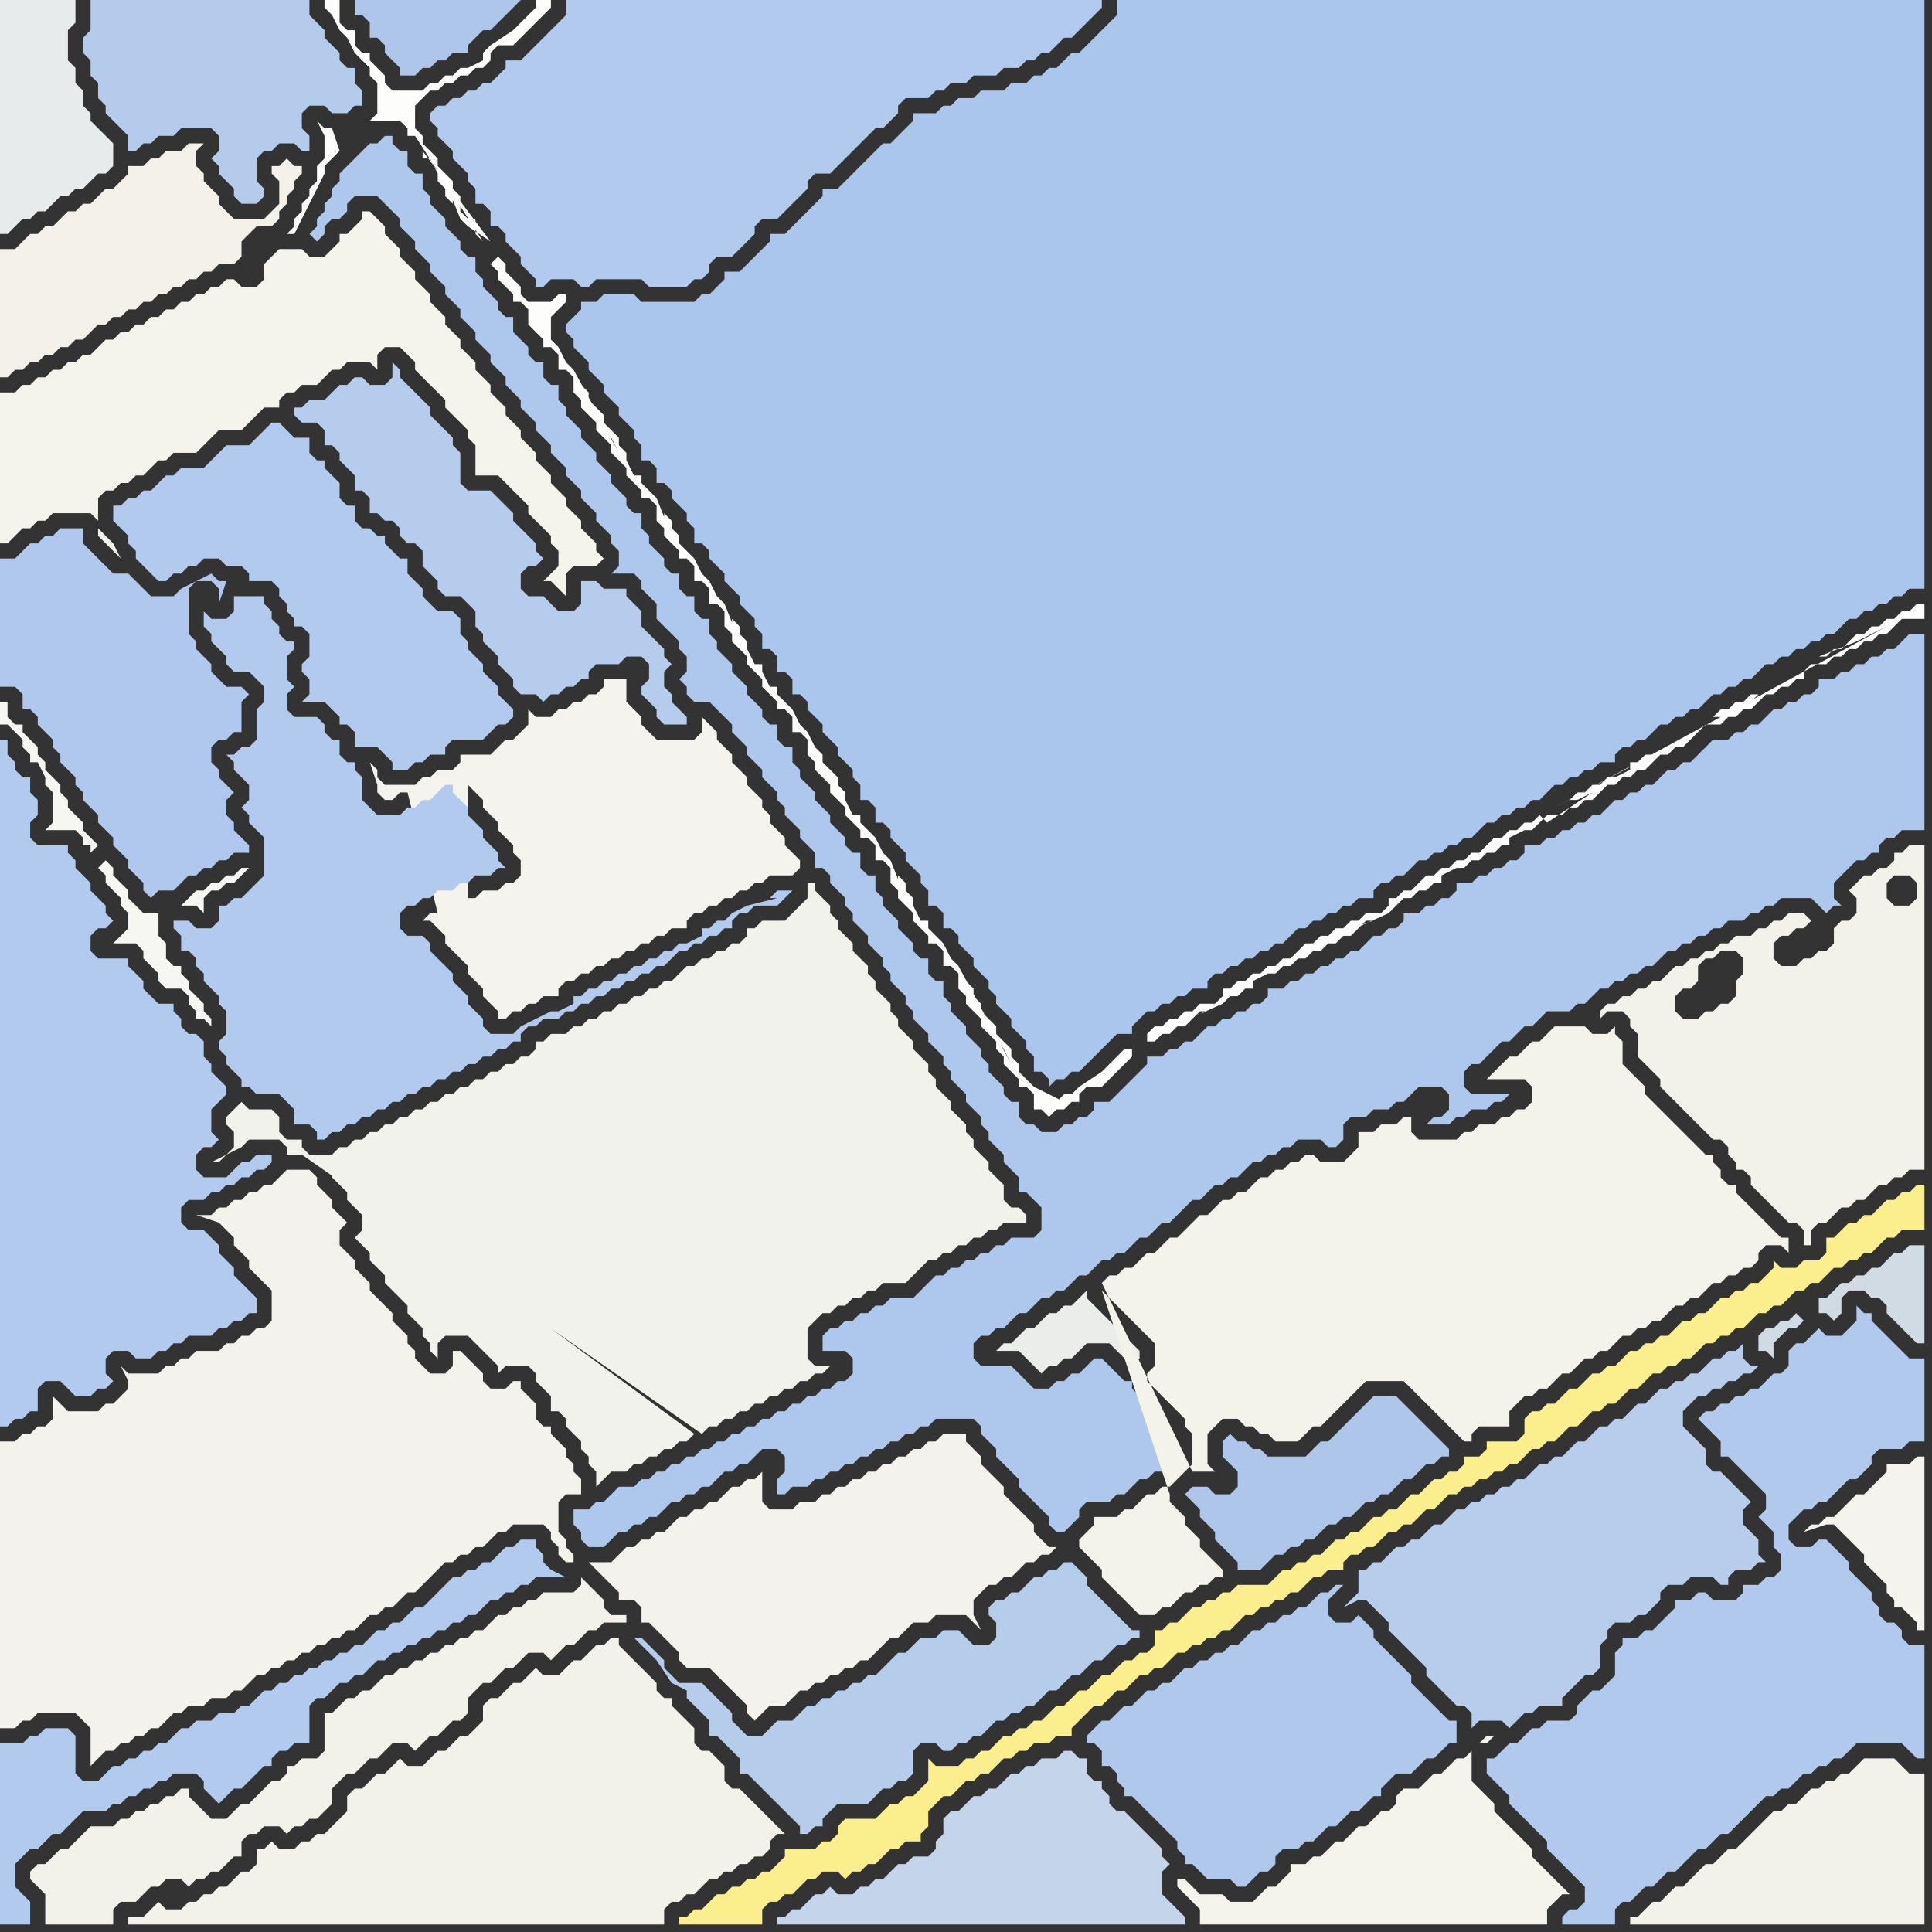 <svg width="256" height="256" xmlns="http://www.w3.org/2000/svg"><rect width="100%" height="100%" fill="#333333" stroke="none"/><script> 
var tempColor;
function hoverPath(evt){
obj = evt.target;
tempColor = obj.getAttribute("fill");
obj.setAttribute("fill","red");
//alert(tempColor);
//obj.setAttribute("stroke","red");}
function recoverPath(evt){
obj = evt.target;
obj.setAttribute("fill", tempColor);
//obj.setAttribute("stroke", tempColor);
}</script><path onmouseover="hoverPath(evt)" onmouseout="recoverPath(evt)" fill="rgb(244,243,236)" d="M  0,56l 0,16 1,0 1,-1 0,0 1,-1 1,0 1,-1 1,0 1,-1 5,0 1,1 0,-3 1,-1 1,0 1,-1 1,0 1,-1 1,0 1,-1 1,-1 1,0 1,-1 3,0 1,-1 1,-1 1,-1 3,0 1,-1 1,-1 1,-1 2,0 0,-1 1,-1 1,0 1,-1 2,0 1,-1 1,-1 1,0 1,-1 3,0 1,1 0,-2 1,-1 2,0 1,1 1,1 0,1 1,1 1,1 1,1 1,1 0,1 1,1 1,1 1,1 0,1 1,1 0,4 3,0 1,1 1,1 1,1 1,1 0,1 1,1 1,1 1,1 0,1 1,1 0,2 -1,1 -1,1 1,0 1,1 0,0 1,1 0,-3 1,-1 3,0 1,-1 -1,-1 0,-1 -1,-1 -1,-1 0,-1 -1,-1 -1,-1 0,-1 -1,-1 -1,-1 0,-1 -1,-1 -1,-1 0,-1 -1,-1 -1,-1 0,-1 -1,-1 -1,-1 0,-1 -1,-1 -1,-1 0,-1 -1,-1 -1,-1 0,-1 -1,-1 -1,-1 0,-1 -1,-1 -1,-1 0,-1 -1,-1 -1,-1 0,-1 -1,-1 -1,-1 0,-1 -1,-1 -1,-1 0,-1 -1,-1 -1,-1 0,-1 -1,-1 -1,-1 -1,0 0,1 -1,1 -1,1 -1,0 0,1 -1,1 -1,1 -2,0 -1,-1 -3,0 -1,1 0,0 -1,1 0,2 -1,1 -2,0 -1,-1 -1,0 -1,1 -1,0 -1,1 -1,0 -1,1 -1,0 -1,1 -1,0 -1,1 -1,0 -1,1 -1,0 -1,1 -1,0 -1,1 -1,0 -1,1 -1,1 -1,0 -1,1 -1,0 -1,1 -1,0 -1,1 -1,0 -1,1 -1,0 -1,1 -2,0 0,4 13,14 0,1 1,1 1,1 1,1 -1,-2 -1,-1 -1,-1 -13,-14Z"/>
<path onmouseover="hoverPath(evt)" onmouseout="recoverPath(evt)" fill="rgb(243,242,234)" d="M  4,248l 0,1 1,1 1,1 0,4 9,0 0,-2 1,-1 2,0 1,-1 1,-1 1,0 1,-1 2,0 1,1 1,-1 1,0 1,-1 1,0 1,-1 1,-1 1,0 0,-2 1,-1 1,0 1,-1 2,0 1,1 1,-1 1,0 1,-1 1,0 1,-1 1,-1 0,-2 2,-2 1,0 1,-1 1,-1 1,0 1,-1 1,-1 2,0 1,1 1,-1 0,0 1,-1 1,0 1,-1 1,-1 1,0 1,-1 0,-2 1,-1 1,-1 1,0 1,-1 1,-1 1,0 1,-1 1,-1 2,0 1,1 1,-1 0,0 1,-1 1,0 2,-2 1,0 1,-1 3,0 0,-1 -2,0 -1,-1 0,-1 -1,-1 -1,-1 -1,-1 0,1 -1,1 -4,0 -1,1 -1,0 -1,1 -1,0 -1,1 -1,0 -1,1 -1,1 -1,0 -1,1 -1,0 -1,1 -1,0 -1,1 -1,0 -1,1 -1,0 -1,1 -1,0 -1,1 -1,0 -1,1 -1,1 -1,0 -1,1 -1,0 -1,1 -1,1 -1,0 0,5 -1,1 -2,0 -1,1 -1,0 0,1 -1,1 -1,0 -1,1 -1,1 -1,1 -1,0 -1,1 -1,1 -2,0 -1,-1 -1,-1 -1,-1 0,-1 -1,0 -1,1 -1,0 -1,1 -1,0 -1,1 -1,0 -1,1 -1,0 -1,1 -3,0 -1,1 -1,1 -1,1 -1,0 -1,1 -1,1 -1,0 -1,1Z"/>
<path onmouseover="hoverPath(evt)" onmouseout="recoverPath(evt)" fill="rgb(173,199,237)" d="M  78,200l -2,0 0,2 1,1 0,1 1,1 2,0 1,-1 0,0 1,-1 1,0 1,-1 1,0 1,-1 1,0 1,-1 1,-1 1,0 1,-1 1,0 1,-1 1,0 1,-1 1,-1 1,0 1,-1 1,0 1,-1 1,-1 2,0 1,1 0,2 -1,1 0,2 1,0 1,-1 2,0 1,-1 1,0 1,-1 1,0 1,-1 1,0 1,-1 1,0 1,-1 1,0 1,-1 1,0 1,-1 1,0 1,-1 1,0 1,-1 5,0 1,1 0,1 1,1 1,1 0,1 1,1 1,1 1,1 0,1 1,1 1,1 1,1 1,1 0,1 1,1 1,0 1,-1 1,-1 0,-1 1,-1 3,0 1,-1 1,0 1,-1 1,-1 1,0 1,-1 1,0 1,-1 1,-1 0,-2 -1,-1 0,-1 -1,-1 -1,-1 -1,-1 -1,-1 -1,-1 0,-1 -1,0 -1,-1 -1,-1 -1,-1 -1,0 -1,1 0,0 -1,1 -1,0 -1,1 -1,0 -1,1 -2,0 -1,-1 -1,-1 -1,-1 -4,0 -1,-1 0,-2 1,-1 1,0 1,-1 1,0 1,-1 1,-1 1,0 1,-1 1,-1 1,0 1,-1 1,0 1,-1 1,-1 1,0 1,-1 1,-1 1,0 1,-1 1,0 1,-1 1,-1 1,0 1,-1 1,-1 1,0 1,-1 1,-1 1,-1 1,0 1,-1 1,-1 1,0 1,-1 1,0 1,-1 1,-1 1,0 1,-1 1,0 1,-1 1,0 1,-1 3,0 1,1 1,0 1,-1 0,-2 1,-1 2,0 1,-1 2,0 1,-1 1,0 1,-1 1,-1 3,0 1,1 0,2 -1,1 -1,0 -1,1 3,0 1,-1 1,0 1,-1 2,0 1,-1 1,0 1,-1 -5,0 -1,-1 0,-2 1,-1 1,0 1,-1 1,-1 1,-1 1,0 1,-1 1,-1 1,0 1,-1 1,-1 3,0 1,-1 1,0 1,-1 1,-1 1,0 1,-1 1,0 1,-1 1,0 1,-1 1,0 1,-1 1,-1 1,0 1,-1 1,0 1,-1 1,0 1,-1 1,0 1,-1 2,0 1,-1 1,0 1,-1 1,0 1,-1 4,0 1,1 1,1 1,-1 1,0 -1,-1 0,-2 1,-1 1,-1 1,-1 1,0 1,-1 1,0 0,-1 1,-1 1,0 1,-1 3,0 0,-26 -2,0 -1,1 -1,1 -1,0 -1,1 -1,0 -1,1 -1,0 -1,1 -1,0 -1,1 -2,0 0,1 -1,1 -1,0 -1,1 -1,0 -1,1 -1,0 -1,1 -1,1 -1,0 -1,1 -1,0 -1,1 -2,0 -1,1 -2,2 -1,0 -1,1 -1,0 -1,1 -1,1 -1,0 -1,1 -1,0 -1,1 -1,0 -1,1 -1,1 -1,0 -1,1 -1,0 -1,1 -1,0 -1,1 -1,0 -1,1 -2,0 0,1 -1,1 -1,0 -1,1 -1,0 -1,1 -1,0 -1,1 -2,0 0,1 -1,1 -1,0 -1,1 -1,0 -1,1 -2,0 0,1 -1,1 -1,0 -1,1 -1,0 -1,1 -1,1 -1,0 -1,1 -1,0 -1,1 -1,0 -1,1 -1,0 -1,1 -1,0 -1,1 -2,0 0,1 -1,1 -1,0 -1,1 -1,0 -1,1 -1,0 -1,1 -1,0 -1,1 -1,1 -1,0 -1,1 -1,0 -1,1 -2,0 0,1 -1,1 -1,1 -1,1 -1,1 -1,1 -2,0 0,1 -1,1 -1,0 -1,1 -1,0 -1,1 -2,0 -1,-1 -1,0 -1,-1 0,-2 -1,0 -1,-1 0,-1 -1,-1 -1,-1 0,-1 -1,-1 0,-1 -1,-1 -1,-1 0,-1 -1,-1 -1,-1 0,-1 -1,-1 0,-2 -1,0 -1,-1 0,-2 -1,0 -1,-1 0,-1 -1,-1 -1,-1 0,-1 -1,-1 -1,-1 0,-1 -1,-1 0,-2 -1,0 -1,-1 0,-2 -1,0 -1,-1 0,-1 -1,-1 -1,-1 0,-1 -1,-1 -1,-1 0,-1 -1,-1 -1,-1 0,-1 -1,-1 0,-2 -1,0 -1,-1 0,-2 -1,0 -1,-1 0,-1 -1,-1 -1,-1 0,-1 -1,-1 -1,-1 0,-1 -1,-1 -1,-1 0,-1 -1,-1 0,-2 -1,0 -1,-1 0,-2 -1,0 -1,-1 0,-2 -1,0 -1,-1 0,-1 -1,-1 -1,-1 0,-1 -1,-1 0,-2 -1,0 -1,-1 0,-1 -1,-1 -1,-1 0,-1 -1,-1 -1,-1 0,-1 -1,-1 -1,-1 0,-1 -1,-1 -1,-1 0,-1 -1,-1 0,-2 -1,0 -1,-1 0,-2 -1,0 -1,-1 0,-1 -1,-1 -1,-1 0,-2 -1,0 -1,-1 0,-1 -1,-1 -1,-1 0,-1 -1,-1 0,-2 -1,0 -1,-1 0,-1 -1,-1 -1,-1 0,-1 -1,-1 -1,-1 0,-1 -1,-1 0,-2 -1,0 -1,-1 0,-2 -1,0 -1,-1 0,-1 -1,0 -1,1 -1,0 -1,1 -2,2 -1,1 0,1 -1,1 0,1 -1,1 0,1 -1,1 0,1 -1,1 1,1 0,0 1,-1 0,-1 1,-1 1,0 1,-1 0,-1 1,-1 3,0 1,1 1,1 1,1 0,1 1,1 1,1 0,1 1,1 1,1 0,1 2,2 0,1 1,1 1,1 0,1 1,1 1,1 0,1 1,1 1,1 0,1 1,1 1,1 0,1 1,1 1,1 0,1 1,1 1,1 0,1 1,1 1,1 0,1 1,1 1,1 0,1 1,1 1,1 0,1 1,1 1,1 0,1 1,1 1,1 0,1 1,1 0,2 -1,1 3,0 1,1 0,1 1,1 1,1 0,2 1,1 1,1 1,1 0,1 1,1 0,2 -1,1 1,1 0,1 1,1 2,0 1,1 1,1 1,1 0,1 1,1 1,1 0,1 1,1 1,1 0,1 1,1 1,1 0,1 1,1 0,1 1,1 1,1 0,1 1,1 1,1 0,2 1,0 1,1 0,1 1,1 1,1 0,1 1,1 0,1 1,1 1,1 0,1 1,1 1,1 0,1 1,1 0,1 1,1 1,1 0,1 1,1 0,1 1,1 1,1 0,1 1,1 1,1 0,1 1,1 0,1 1,1 1,1 0,1 1,1 1,1 0,1 1,1 0,1 1,1 1,1 0,1 1,1 1,1 0,2 1,0 1,1 1,1 0,3 -1,1 -3,0 -1,1 -1,0 -1,1 -1,0 -1,1 -1,0 -1,1 -1,0 -1,1 -1,0 -1,1 -1,1 -1,1 -3,0 -1,1 -1,0 -1,1 -1,0 -1,1 -1,0 -1,1 -1,0 -1,1 0,2 3,0 1,1 0,2 -1,1 -1,0 -1,1 -1,0 -1,1 -1,0 -1,1 -1,0 -1,1 -1,0 -1,1 -1,0 -1,1 -1,0 -1,1 -1,0 -1,1 -1,0 -1,1 -1,0 -1,1 -1,0 -1,1 -1,0 -1,1 -1,0 -1,1 -1,0 -1,1 -2,0 -1,1 -1,1 -1,0 -1,1Z"/>
<path onmouseover="hoverPath(evt)" onmouseout="recoverPath(evt)" fill="rgb(182,204,235)" d="M  133,212l -1,0 -1,1 0,1 1,1 0,2 -1,1 -2,0 -1,-1 -1,-1 -2,0 -1,1 -2,0 -1,1 -1,1 -1,0 -1,1 -1,1 -1,1 -1,0 -1,1 -1,0 -1,1 -1,0 -1,1 -1,0 -1,1 -1,0 -1,1 -1,1 -2,0 -1,1 -1,1 -2,0 -1,-1 -1,-1 0,-1 -1,-1 -1,-1 -1,-1 -1,-1 -3,0 -1,-1 -1,-1 0,-1 -1,-1 -1,-1 -1,-1 -1,0 1,1 1,1 1,1 2,3 2,1 0,1 1,1 1,1 1,1 0,2 1,0 1,1 1,1 1,1 0,2 1,0 1,1 2,2 1,1 1,1 1,1 1,1 0,1 1,0 1,-1 1,0 0,-1 1,-1 1,-1 4,0 1,-1 1,-1 1,0 1,-1 1,0 1,-1 0,-3 1,-1 2,0 1,1 1,0 1,-1 1,0 1,-1 1,0 1,-1 1,-1 1,0 1,-1 1,0 1,-1 1,0 1,-1 1,-1 1,0 1,-1 1,-1 1,0 1,-1 1,-1 1,0 1,-1 1,-1 1,0 1,-1 1,0 0,-1 -1,0 -1,-1 -1,-1 -1,-1 -1,-1 -1,-1 -1,-1 0,-1 -1,-1 -1,-1 -1,0 -1,1 -1,0 -1,1 -1,0 -1,1 -1,1 -1,0 -1,1Z"/>
<path onmouseover="hoverPath(evt)" onmouseout="recoverPath(evt)" fill="rgb(243,242,234)" d="M  218,141l 0,0 1,1 1,1 0,1 1,1 1,1 1,1 1,1 1,1 1,1 1,1 1,0 1,1 0,1 1,1 0,1 1,0 1,1 0,1 1,1 1,1 1,1 1,1 1,1 1,0 1,1 0,2 1,0 0,-2 1,-1 1,0 1,-1 1,-1 1,0 1,-1 1,0 1,-1 1,-1 1,0 1,-1 1,0 1,-1 2,0 0,-43 -2,0 -1,1 -1,0 0,1 -1,1 -1,0 -1,1 -1,0 -1,1 -1,1 1,1 0,2 -1,1 -1,0 -1,1 0,2 -1,1 -1,0 -1,1 -1,0 -1,1 -2,0 -1,-1 0,-2 1,-1 1,0 1,-1 1,0 1,-1 -1,-1 -2,0 -1,1 -1,0 -1,1 -1,0 -1,1 -2,0 -1,1 -1,0 -1,1 -1,0 -1,1 -1,0 -1,1 -1,0 -1,1 -1,1 -1,0 -1,1 -1,0 -1,1 -1,0 -1,1 -1,0 -1,1 0,1 1,-1 2,0 1,1 0,1 1,1 0,3 1,1 7,-13 1,-1 1,0 1,-1 2,0 1,1 0,2 -1,1 0,2 -1,1 -1,0 -1,1 -1,0 -1,1 -2,0 -1,-1 0,-2 1,-1 1,0 1,-1 0,-2 -7,13 33,-25 2,0 1,1 0,2 -1,1 -2,0 -1,-1 0,-2 1,-1 -33,25Z"/>
<path onmouseover="hoverPath(evt)" onmouseout="recoverPath(evt)" fill="rgb(244,243,237)" d="M  244,200l 0,0 -1,1 -1,0 -1,1 -1,0 -1,1 3,-1 1,0 1,1 1,1 1,1 1,1 0,1 1,1 1,1 1,1 0,1 1,1 0,1 1,0 1,1 1,1 0,1 1,0 0,-23 -1,0 -1,1 -3,0 0,1 -1,1 -1,1 -1,1 -1,0 -1,1 -1,1Z"/>
<path onmouseover="hoverPath(evt)" onmouseout="recoverPath(evt)" fill="rgb(243,242,236)" d="M  0,193l 0,36 2,0 1,-1 1,0 1,-1 5,0 1,1 1,1 0,5 1,-1 0,0 1,-1 1,0 1,-1 1,0 1,-1 1,0 1,-1 1,0 1,-1 1,-1 1,0 1,-1 2,0 1,-1 2,0 1,-1 1,0 1,-1 1,-1 1,0 1,-1 1,0 1,-1 1,0 1,-1 1,0 1,-1 1,0 1,-1 1,0 1,-1 1,0 1,-1 1,-1 1,0 1,-1 1,0 1,-1 1,-1 1,0 1,-1 2,-2 1,-1 1,0 1,-1 1,0 1,-1 1,0 1,-1 1,-1 1,0 1,-1 4,0 1,1 0,1 1,1 0,1 1,1 1,0 0,-1 -1,-1 0,-1 -1,-1 0,-4 1,-1 2,0 0,-2 -1,-1 0,-1 -1,-1 0,-1 -1,-1 -1,-1 0,-1 -1,0 -1,-1 0,-2 -1,-1 -1,-1 0,-1 -1,0 -1,1 -2,0 -1,-1 0,-1 -1,-1 -1,-1 -1,-1 -1,0 0,2 -1,1 -2,0 -1,-1 -1,-1 0,-1 -1,-1 0,-1 -1,-1 -1,-1 0,-1 -1,-1 -1,-1 -1,-1 0,-1 -1,-1 -1,-1 0,-1 -1,-1 -1,-1 0,-2 1,-1 -1,-1 0,0 -1,-1 0,-1 -1,-1 -1,-1 0,-1 -1,-1 -3,0 -1,1 -1,1 -1,0 -1,1 -1,0 -1,1 -1,0 -1,1 -1,0 -1,1 -2,0 3,1 0,0 2,2 0,1 2,2 0,1 1,1 1,1 1,1 0,4 -1,1 -1,0 -1,1 -1,0 -1,1 -1,0 -1,1 -3,0 -1,1 -1,0 -1,1 -1,0 -1,1 -4,0 -1,-1 1,2 0,1 -1,1 -1,1 -1,0 -1,1 -4,0 -1,-1 -1,-1 0,3 -1,1 -1,0 -1,1 -1,0 -1,1 -2,0Z"/>
<path onmouseover="hoverPath(evt)" onmouseout="recoverPath(evt)" fill="rgb(232,235,235)" d="M  10,11l 0,-2 -1,-1 0,-4 1,-1 0,-3 -10,0 0,31 1,0 2,-2 1,0 1,-1 1,0 1,-1 1,-1 1,0 1,-1 1,0 1,-1 1,-1 1,0 1,-1 0,-3 -1,-1 0,0 -1,-1 -1,-1 0,-1 -1,-1 0,-2 -1,-1Z"/>
<path onmouseover="hoverPath(evt)" onmouseout="recoverPath(evt)" fill="rgb(173,198,234)" d="M  48,0l -1,0 0,2 1,0 1,1 0,2 1,0 1,1 0,1 1,1 1,1 0,1 2,0 1,-1 1,0 1,-1 1,0 1,-1 2,0 0,-1 1,-1 1,-1 1,0 1,-1 3,-3Z"/>
<path onmouseover="hoverPath(evt)" onmouseout="recoverPath(evt)" fill="rgb(244,243,237)" d="M  58,121l -1,0 -1,1 1,0 1,1 0,0 1,1 0,1 1,1 1,1 1,1 0,1 1,1 1,1 0,1 1,1 1,1 0,1 1,0 1,-1 1,0 1,-1 1,0 1,-1 2,0 0,-1 1,-1 1,0 1,-1 1,0 1,-1 1,0 1,-1 1,0 1,-1 1,0 1,-1 1,0 1,-1 1,0 1,-1 2,0 0,-1 1,-1 1,0 1,-1 1,0 1,-1 1,0 1,-1 1,0 1,-1 1,0 1,-1 3,0 1,-1 0,-1 -1,-1 0,0 -1,-1 0,-1 -1,-1 -1,-1 0,-1 -1,-1 0,-1 -1,-1 -1,-1 0,-1 -1,-1 -1,-1 0,-1 -1,-1 -1,-1 0,-1 -1,-1 -1,-1 0,2 -1,1 -5,0 -1,-1 -1,-1 0,-1 -1,-1 -1,-1 0,-3 -3,0 0,1 -1,1 -1,0 -1,1 -1,0 -1,1 -1,0 -1,1 -2,0 -1,-1 0,2 -1,1 -1,1 -1,0 -1,1 -1,1 -4,0 0,1 -1,1 -2,0 -1,1 -1,0 -1,1 -4,0 -1,-1 0,-1 -1,-1 1,3 0,1 1,1 1,0 1,-1 1,0 4,16 1,-1 0,0 -1,1 4,-18 0,1 1,1 1,1 0,1 1,1 1,1 0,1 1,1 1,1 0,1 1,1 0,2 -1,1 -1,0 -1,1 -2,0 -1,1 -1,0 0,-16 -4,18Z"/>
<path onmouseover="hoverPath(evt)" onmouseout="recoverPath(evt)" fill="rgb(171,198,237)" d="M  78,40l -1,0 0,1 -1,1 -1,1 0,1 1,1 0,1 1,1 1,1 0,1 1,1 1,1 0,1 1,1 1,1 0,1 1,1 1,1 0,1 1,1 0,2 1,0 1,1 0,2 1,0 1,1 0,1 1,1 1,1 0,1 1,1 0,2 1,0 1,1 0,1 1,1 1,1 0,1 1,1 1,1 0,1 1,1 1,1 0,1 1,1 0,2 1,0 1,1 0,2 1,0 1,1 0,2 1,0 1,1 0,1 1,1 1,1 0,1 1,1 1,1 0,1 1,1 1,1 0,1 1,1 0,2 1,0 1,1 0,2 1,0 1,1 0,1 1,1 1,1 0,1 1,1 1,1 0,1 1,1 0,2 1,0 1,1 0,2 1,0 1,1 0,1 1,1 1,1 0,1 1,1 1,1 0,1 1,1 0,1 1,1 1,1 0,1 1,1 1,1 0,1 1,1 0,2 1,0 1,1 0,1 1,-1 1,0 1,-1 1,0 1,-1 1,-1 1,-1 1,-1 1,-1 2,0 0,-1 1,-1 1,-1 1,0 1,-1 1,0 1,-1 1,0 1,-1 2,0 0,-1 1,-1 1,0 1,-1 1,0 1,-1 1,0 1,-1 1,0 1,-1 1,0 2,-2 1,0 1,-1 1,0 1,-1 1,0 1,-1 1,0 1,-1 2,0 0,-1 1,-1 1,0 1,-1 1,0 1,-1 1,-1 1,0 1,-1 1,0 1,-1 1,0 1,-1 1,0 1,-1 1,-1 1,0 1,-1 1,0 1,-1 1,0 1,-1 1,0 1,-1 1,-1 1,0 1,-1 1,0 1,-1 1,0 1,-1 2,0 0,-1 1,-1 1,0 1,-1 1,0 1,-1 1,-1 1,0 1,-1 1,0 1,-1 1,0 1,-1 1,-1 1,0 1,-1 1,0 1,-1 1,0 1,-1 1,-1 1,0 1,-1 1,0 1,-1 1,0 1,-1 1,0 1,-1 1,0 1,-1 1,-1 1,0 1,-1 1,0 1,-1 1,0 1,-1 1,0 1,-1 2,0 0,-78 -107,0 0,2 -2,2 -1,1 -1,1 -1,1 -1,0 -1,1 -1,1 -1,0 -1,1 -1,0 -1,1 -2,0 -1,1 -3,0 -1,1 -2,0 -1,1 -1,0 -1,1 -3,0 0,1 -1,1 -1,1 -1,1 -1,0 -1,1 -1,1 -1,1 -3,3 -2,0 0,1 -1,1 -1,1 -1,1 -1,1 -1,1 -2,0 0,1 -1,1 -1,1 -1,1 -1,1 -2,0 0,1 -1,1 -1,1 -1,0 -1,1 -7,0 -1,-1 -4,0 -1,1Z"/>
<path onmouseover="hoverPath(evt)" onmouseout="recoverPath(evt)" fill="rgb(250,239,140)" d="M  94,252l 0,0 -1,1 -1,0 -1,1 -1,0 0,1 11,0 0,-2 1,-1 1,0 1,-1 1,0 1,-1 1,-1 1,0 1,-1 2,0 1,1 1,-1 1,0 1,-1 1,0 1,-1 1,-1 1,0 1,-1 2,0 0,-1 1,-1 0,-2 1,-1 1,-1 1,0 1,-1 1,-1 1,0 1,-1 1,0 1,-1 1,-1 1,0 1,-1 1,0 1,-1 2,0 1,-1 2,0 0,-1 1,-1 1,-1 1,-1 1,0 1,-1 1,-1 1,0 2,-2 1,0 1,-1 1,0 2,-2 1,0 1,-1 1,0 1,-1 1,0 1,-1 1,0 1,-1 1,-1 1,0 1,-1 1,0 1,-1 1,0 1,-1 1,0 1,-1 1,-1 1,0 1,-1 2,0 0,-1 1,-1 1,0 1,-1 1,0 1,-1 1,-1 1,0 1,-1 1,0 1,-1 1,-1 1,0 1,-1 1,-1 1,0 1,-1 1,0 1,-1 1,0 1,-1 1,0 1,-1 1,0 1,-1 1,-1 1,0 1,-1 1,0 1,-1 1,-1 1,0 1,-1 1,-1 1,0 1,-1 1,0 1,-1 1,-1 1,0 1,-1 1,-1 1,0 1,-1 1,0 1,-1 1,0 1,-1 1,-1 1,0 1,-1 1,0 1,-1 1,0 1,-1 1,-1 1,0 1,-1 1,0 1,-1 1,-1 1,0 1,-1 1,0 1,-1 1,-1 1,0 1,-1 1,0 1,-1 1,0 2,-2 1,0 1,-1 3,0 0,-6 -1,0 -1,1 -1,0 -1,1 -1,0 -1,1 -1,1 -1,0 -1,1 -1,0 -1,1 -1,1 -1,0 0,2 -1,1 -2,0 -1,1 -2,0 -1,-1 0,1 -1,1 0,0 -1,1 -1,0 -1,1 -1,0 -1,1 -1,0 -1,1 -1,1 -1,0 -1,1 -1,0 -2,2 -1,0 -1,1 -1,0 -1,1 -1,0 -1,1 -1,1 -1,0 -1,1 -1,0 -1,1 -1,1 -1,0 -2,2 -1,0 -1,1 -1,0 -1,1 0,2 -1,1 -4,0 0,1 -1,1 -2,0 0,1 -1,1 -1,0 -1,1 -1,0 -1,1 -1,1 -1,0 -1,1 -1,1 -1,0 -1,1 -1,0 -2,2 -1,0 -1,1 -1,0 -1,1 -1,1 -1,0 -1,1 -1,0 -1,1 -1,0 -1,1 -1,1 -4,0 -1,1 -1,0 -1,1 -1,0 -1,1 -1,0 -1,1 -1,1 -1,0 -1,1 -1,0 0,2 -1,1 -1,0 -1,1 -1,0 -1,1 -1,1 -1,0 -1,1 -1,1 -1,0 -1,1 -1,1 -1,0 -1,1 -1,1 -1,0 -1,1 -1,0 -1,1 -1,0 -1,1 -1,1 -1,0 -1,1 -1,0 -1,1 -3,0 -1,-1 0,3 -1,1 -1,1 -1,0 -1,1 -1,0 -1,1 -1,1 -4,0 -1,1 0,1 -1,1 -1,0 -1,1 -4,0 0,1 -1,1 -1,1 -1,0 -1,1 -1,0 -1,1 -1,0 -1,1 -1,0 -1,1Z"/>
<path onmouseover="hoverPath(evt)" onmouseout="recoverPath(evt)" fill="rgb(195,212,235)" d="M  124,245l 0,0 -1,1 -2,0 -1,1 -1,0 -1,1 -1,1 -1,0 -1,1 -1,0 -1,1 -2,0 -1,-1 -1,1 -1,0 -1,1 -1,1 -1,0 -1,1 -1,0 0,1 54,0 0,-1 -1,-1 -2,-2 0,-3 1,-1 -1,-1 0,-1 -1,-1 -1,-1 -1,-1 -1,-1 -1,-1 -1,0 -1,-1 0,-1 -1,-1 0,-1 -1,0 -1,-1 0,-2 -1,0 -1,-1 -1,0 -1,1 -2,0 -1,1 -1,0 -1,1 -1,0 -1,1 -1,1 -1,0 -1,1 -1,0 -1,1 -1,1 -1,0 -1,1 0,2 -1,1Z"/>
<path onmouseover="hoverPath(evt)" onmouseout="recoverPath(evt)" fill="rgb(177,202,237)" d="M  0,242l 0,13 4,0 0,-3 -1,-1 0,0 -1,-1 0,-3 1,-1 1,-1 1,0 1,-1 1,-1 1,0 1,-1 1,-1 1,-1 3,0 1,-1 1,0 1,-1 1,0 1,-1 1,0 1,-1 1,0 1,-1 3,0 1,1 0,1 1,1 1,1 1,-1 0,0 1,-1 1,0 1,-1 1,-1 1,-1 1,0 0,-1 1,-1 1,0 1,-1 2,0 0,-5 1,-1 1,0 1,-1 1,-1 1,0 1,-1 1,0 1,-1 1,-1 1,0 1,-1 1,0 1,-1 1,0 1,-1 1,0 1,-1 1,0 1,-1 1,0 1,-1 1,0 1,-1 1,-1 1,0 1,-1 1,0 1,-1 1,0 1,-1 4,0 -2,-1 0,0 -1,-1 0,-1 -1,-1 0,-1 -2,0 -1,1 -1,0 -1,1 -1,1 -1,0 -1,1 -1,0 -1,1 -1,0 -1,1 -1,1 -1,1 -1,1 -1,0 -1,1 -1,1 -1,0 -1,1 -1,0 -2,2 -1,0 -1,1 -1,0 -1,1 -1,0 -1,1 -1,0 -1,1 -1,0 -1,1 -1,0 -1,1 -1,0 -1,1 -1,1 -1,0 -1,1 -2,0 -1,1 -2,0 -1,1 -1,0 -1,1 -1,1 -1,0 -1,1 -1,0 -1,1 -1,0 -1,1 -1,0 -1,1 -1,1 -2,0 -1,-1 0,-5 -1,-1 -3,0 -1,1 -1,0 -1,1 -3,0Z"/>
<path onmouseover="hoverPath(evt)" onmouseout="recoverPath(evt)" fill="rgb(176,200,237)" d="M  25,82l 0,-4 1,-1 2,0 1,1 0,2 1,-3 -1,0 -1,-1 0,0 -4,2 0,0 -1,1 -3,0 -1,-1 -1,-1 -1,-1 -2,0 -1,-1 -1,-1 -1,-1 -1,-1 0,-2 -3,0 -1,1 -1,0 -1,1 -1,0 -1,1 -1,1 -2,0 0,17 2,0 1,1 0,2 1,0 1,1 0,1 2,2 0,1 1,1 0,1 1,1 1,1 0,1 1,1 0,1 1,1 1,1 0,1 2,2 0,1 1,1 1,1 0,1 2,2 0,1 1,1 1,-1 2,0 1,-1 1,-1 1,0 1,-1 1,0 1,-1 1,0 1,-1 2,0 0,-1 -1,-1 0,0 -1,-1 0,-1 -1,-1 0,-2 1,-1 -1,-1 -1,-1 0,-1 -1,-1 0,-2 1,-1 1,0 1,-1 1,0 0,-4 1,-1 -1,-1 -2,0 -1,-1 -1,-1 0,-1 -1,-1 -1,-1 0,-1 -1,-1Z"/>
<path onmouseover="hoverPath(evt)" onmouseout="recoverPath(evt)" fill="rgb(180,203,236)" d="M  25,0l -13,0 0,4 -1,1 0,2 1,1 0,2 1,1 0,2 1,1 0,1 1,1 1,1 1,1 0,2 1,0 1,-1 1,0 1,-1 2,0 1,-1 4,0 1,1 0,2 -1,1 1,1 0,1 1,1 1,1 0,1 1,1 2,0 1,-1 0,-1 -1,-1 0,-3 1,-1 1,0 1,-1 2,0 1,1 1,0 0,-2 -1,-1 0,-2 1,-1 2,0 1,1 2,0 1,-1 1,0 0,-2 -1,-1 0,-2 -1,0 -1,-1 0,-1 -1,-1 -1,-1 0,-1 -1,-1 -1,-1 0,-2Z"/>
<path onmouseover="hoverPath(evt)" onmouseout="recoverPath(evt)" fill="rgb(178,202,237)" d="M  35,114l 0,2 -1,1 -1,1 -1,1 -1,0 -1,1 -1,0 0,2 -1,1 -2,0 -1,-1 -2,0 0,1 1,1 0,2 1,0 1,1 0,1 1,1 0,1 1,1 1,1 0,1 1,1 0,3 -1,1 0,1 1,1 0,1 1,1 1,1 0,1 1,0 1,1 3,0 1,1 1,1 0,2 2,0 1,1 0,1 1,0 1,-1 1,0 1,-1 1,0 1,-1 1,0 1,-1 1,0 1,-1 1,0 1,-1 1,0 1,-1 1,0 1,-1 1,0 1,-1 1,0 1,-1 1,0 1,-1 1,0 1,-1 1,0 1,-1 1,0 0,-1 1,-1 1,0 1,-1 2,0 1,-1 1,0 1,-1 1,0 1,-1 1,0 1,-1 1,0 1,-1 1,0 1,-1 1,0 1,-1 1,0 1,-1 1,-1 1,0 1,-1 1,0 1,-1 1,0 1,-1 1,0 0,-1 1,-1 1,0 1,-1 3,0 1,-1 1,-1 -2,0 -1,1 1,0 -4,1 -2,1 -1,1 -1,0 -1,1 -1,0 0,1 2,-1 -4,2 -1,0 -1,1 -1,0 -1,1 -1,0 -1,1 -1,0 -1,1 -1,0 -1,1 -1,0 -1,1 -1,0 -1,1 -1,0 0,1 2,-1 6,-3 2,-1 2,-1 -14,7 -1,0 -2,1 -2,1 -1,1 -3,0 -1,-1 0,-1 -1,-1 -1,-1 0,-1 -1,-1 -1,-1 0,-1 -1,-1 -1,-1 -1,-1 0,-1 -1,-1 -2,0 -1,-1 0,-2 1,-1 1,0 1,-1 1,0 1,-1 2,0 1,-1 1,0 1,-1 2,0 1,-1 1,0 -1,-1 0,-1 -1,-1 -1,-1 0,-1 -1,-1 -1,-1 0,-1 -1,-1 -1,-1 0,-1 -1,0 -1,1 0,0 -1,1 -1,0 -1,1 -1,0 -1,1 -3,0 -1,-1 -1,-1 0,-3 -1,-1 0,-1 -1,0 -1,-1 0,-2 -1,0 -1,-1 0,-1 -1,-1 -3,0 -1,-1 0,-2 1,-1 -1,-1 0,-3 1,-1 0,-1 -1,0 -1,-1 0,-1 -1,-1 0,-1 -1,-1 0,-1 -4,0 0,2 -1,1 -2,0 -1,-1 0,2 1,1 0,1 1,1 1,1 0,1 1,1 2,0 1,1 1,1 0,2 -1,1 0,4 -1,1 -1,0 -1,1 -1,0 1,1 0,1 1,1 1,1 0,2 -1,1 1,1 0,1 1,1 1,1Z"/>
<path onmouseover="hoverPath(evt)" onmouseout="recoverPath(evt)" fill="rgb(243,242,234)" d="M  64,255l 24,0 0,-2 1,-1 1,0 1,-1 1,0 1,-1 1,-1 1,0 1,-1 1,0 1,-1 1,0 1,-1 1,0 1,-1 0,-1 1,-1 1,0 -1,-1 0,0 -1,-1 -1,-1 -1,-1 -1,-1 -1,-1 -1,0 -1,-1 0,-2 -1,-1 -1,-1 -1,0 -1,-1 0,-2 -1,-1 -1,-1 -1,-1 0,-1 -1,0 -1,-1 0,-1 -1,-1 -1,-1 -1,-1 -1,-1 -1,-1 0,-1 -1,0 -1,1 -1,0 -1,1 -1,1 -1,0 -1,1 -1,1 -2,0 -1,-1 -1,1 -1,1 -1,0 -1,1 -1,1 -1,0 -1,1 0,2 -1,1 -1,1 -1,0 -1,1 -1,1 -1,0 -1,1 -1,1 -2,0 -1,-1 -1,1 0,0 -1,1 -1,0 -1,1 -1,1 -1,0 -1,1 0,2 -1,1 -2,2 -1,0 -1,1 -1,0 -1,1 -2,0 -1,-1 -1,1 -1,0 0,2 -1,1 -1,0 -1,1 -1,1 -1,0 -1,1 -1,0 -1,1 -1,0 -1,1 -2,0 -1,-1 -1,1 0,0 -1,1 -2,0 0,1Z"/>
<path onmouseover="hoverPath(evt)" onmouseout="recoverPath(evt)" fill="rgb(243,242,236)" d="M  82,206l 0,0 -1,1 -3,0 2,2 1,1 1,1 0,1 2,0 1,1 0,2 1,0 1,1 1,1 1,1 1,1 0,1 1,1 3,0 1,1 1,1 1,1 1,1 1,1 0,1 1,1 2,-2 2,0 1,-1 1,-1 1,0 1,-1 1,0 1,-1 1,0 1,-1 1,0 1,-1 1,0 1,-1 1,-1 1,-1 1,0 1,-1 1,-1 2,0 1,-1 4,0 1,1 1,1 -1,-2 0,-2 1,-1 1,-1 1,0 1,-1 1,0 1,-1 1,-1 1,0 1,-1 1,0 1,-1 -1,0 -1,-1 0,0 -1,-1 0,-1 -1,-1 -1,-1 -1,-1 -1,-1 0,-1 -1,-1 -1,-1 -1,-1 0,-1 -1,-1 -1,-1 0,-1 -3,0 -1,1 -1,0 -1,1 -1,0 -1,1 -1,0 -1,1 -1,0 -1,1 -1,0 -1,1 -1,0 -1,1 -1,0 -1,1 -1,0 -1,1 -2,0 -1,1 -3,0 -1,-1 0,-4 1,-1 -2,2 -1,0 -1,1 -1,0 -1,1 -1,1 -1,0 -1,1 -1,0 -1,1 -1,0 -1,1 -1,1 -1,0 -1,1 -1,0 -1,1 -1,0 -1,1Z"/>
<path onmouseover="hoverPath(evt)" onmouseout="recoverPath(evt)" fill="rgb(242,242,236)" d="M  93,190l 0,0 1,-1 1,0 1,-1 1,0 1,-1 1,0 1,-1 1,0 1,-1 1,0 1,-1 1,0 1,-1 1,0 1,-1 1,0 1,-1 -2,0 -1,-1 0,-4 1,-1 1,-1 1,0 1,-1 1,0 1,-1 1,0 1,-1 1,0 1,-1 3,0 1,-1 1,-1 1,-1 1,0 1,-1 1,0 1,-1 1,0 1,-1 1,0 1,-1 1,0 1,-1 3,0 0,-1 -1,-1 -1,0 -1,-1 0,-2 -1,-1 -1,-1 0,-1 -1,-1 -1,-1 0,-1 -1,-1 0,-1 -1,-1 -1,-1 0,-1 -1,-1 -1,-1 0,-1 -1,-1 0,-1 -1,-1 -1,-1 0,-1 -1,-1 -1,-1 0,-1 -1,-1 0,-1 -1,-1 -1,-1 0,-1 -1,-1 0,-1 -1,-1 -1,-1 0,-1 -1,-1 -1,-1 0,-1 -1,-1 0,-1 -1,-1 -1,-1 0,-1 -1,0 0,2 -1,1 -1,1 -1,1 -3,0 -1,1 -1,0 0,1 -1,1 -1,0 -1,1 -1,0 -1,1 -1,0 -1,1 -1,0 -1,1 -1,1 -1,0 -1,1 -1,0 -1,1 -1,0 -1,1 -1,0 -1,1 -1,0 -1,1 -1,0 -1,1 -1,0 -1,1 -2,0 -1,1 -1,0 0,1 -1,1 -1,0 -1,1 -1,0 -1,1 -1,0 -1,1 -1,0 -1,1 -1,0 -1,1 -1,0 -1,1 -1,0 -1,1 -1,0 -1,1 -1,0 -1,1 -1,0 -1,1 -1,0 -1,1 -1,0 -1,1 -1,0 -1,1 -3,0 -1,-1 0,-1 -2,0 -1,-1 0,-2 -1,-1 -3,0 -1,-1 -1,1 0,0 -1,1 0,1 1,1 0,2 -1,1 -1,1 -1,0 4,-2 1,-1 4,0 1,1 0,1 2,0 53,37 -50,-36 1,1 0,1 1,1 1,1 0,1 1,1 1,1 0,2 -1,1 1,1 1,1 0,1 1,1 1,1 0,1 1,1 1,1 1,1 0,1 1,1 1,1 0,1 1,1 0,1 1,1 0,-2 1,-1 3,0 1,1 1,1 1,1 1,1 0,1 1,-1 3,0 1,1 0,1 1,1 1,1 0,2 1,0 1,1 0,1 1,1 1,1 0,1 1,1 0,1 1,1 0,2 2,-2 2,0 1,-1 1,0 1,-1 1,0 1,-1 1,0 1,-1 1,0 1,-1 -49,-36 50,36Z"/>
<path onmouseover="hoverPath(evt)" onmouseout="recoverPath(evt)" fill="rgb(235,237,234)" d="M  134,178l -1,0 -1,1 3,0 1,1 1,1 1,1 1,-1 1,0 1,-1 1,0 1,-1 1,-1 3,0 1,1 1,1 1,1 1,-1 0,-1 -1,-1 0,0 -1,-1 -1,-1 -1,-1 -1,-1 -1,-1 -1,-1 0,-1 -1,1 0,0 -1,1 -1,0 -1,1 -1,0 -1,1 -1,1 -1,0 -1,1 -1,1Z"/>
<path onmouseover="hoverPath(evt)" onmouseout="recoverPath(evt)" fill="rgb(208,219,228)" d="M  238,174l 0,0 -1,1 -1,0 -1,1 -1,0 -1,1 0,2 1,0 1,1 0,-2 1,-1 1,-1 1,0 1,-1 -1,-1 4,0 1,1 1,-1 0,-2 1,-1 2,0 1,1 1,0 1,1 0,1 1,1 1,1 1,1 1,1 1,0 0,-13 -2,0 -1,1 -1,0 -2,2 -1,0 -1,1 -1,0 -1,1 -1,0 -1,1 -1,1 -1,0 0,2Z"/>
<path onmouseover="hoverPath(evt)" onmouseout="recoverPath(evt)" fill="rgb(243,242,234)" d="M  234,241l 0,0 -1,1 -2,2 -1,1 -1,0 -1,1 -1,1 -1,0 -1,1 -1,1 -1,1 -1,0 -1,1 -1,1 -1,0 -1,1 -1,1 -1,0 0,1 39,0 0,-20 -2,0 -1,-1 -1,-1 -4,0 -1,1 -1,1 -1,0 -1,1 -1,0 -1,1 -1,0 -1,1 -1,1 -1,0 -1,1 -1,0 -1,1Z"/>
<path onmouseover="hoverPath(evt)" onmouseout="recoverPath(evt)" fill="rgb(243,241,233)" d="M  0,35l 0,15 1,0 1,-1 1,0 1,-1 1,0 1,-1 1,0 1,-1 1,0 1,-1 1,0 1,-1 1,-1 1,0 1,-1 1,0 1,-1 1,0 1,-1 1,0 1,-1 1,0 1,-1 1,0 1,-1 1,0 1,-1 1,0 1,-1 2,0 1,-1 0,-2 1,-1 1,-1 2,0 1,-1 0,-1 1,-1 0,-1 1,-1 0,-1 1,-1 0,-1 -1,0 -1,-1 -1,1 -1,0 0,1 1,1 0,3 -1,1 -1,1 -4,0 -1,-1 -1,-1 0,-1 -1,-1 -1,-1 0,-1 -1,-1 0,-2 1,-1 -2,0 -1,1 -2,0 -1,1 -1,0 -1,1 -2,0 0,1 -1,1 -1,1 -1,0 -1,1 -1,1 -1,0 -1,1 -1,0 -2,2 -1,0 -1,1 -1,0 -1,1 -1,1 -2,0Z"/>
<path onmouseover="hoverPath(evt)" onmouseout="recoverPath(evt)" fill="rgb(246,246,242)" d="M  13,115l 0,0 1,1 0,1 2,2 0,1 1,1 0,2 -1,1 -1,1 3,0 1,1 0,1 2,2 0,1 1,1 2,0 1,1 0,1 1,1 0,1 1,0 1,1 0,-1 -1,-1 0,-1 -1,-1 -1,-1 0,-1 -1,-1 0,-1 -1,0 -1,-1 0,-2 -1,-1 0,-3 -2,0 -1,-1 -1,-1 0,-1 -1,-1 -1,-1 0,-1 -1,-1 -1,1 -1,-1 0,-1 1,-1 -1,-1 0,0 -1,-1 0,-1 -1,-1 -1,-1 0,-1 -1,-1 0,-1 -1,-1 -1,-1 0,-1 -1,-1 0,-1 -1,-1 -1,-1 0,-1 -1,0 -1,-1 0,-2 -1,0 0,3 1,0 2,2 0,1 1,1 0,1 1,0 -1,-2 2,4 0,1 1,1 0,4 -1,1 4,0 1,1 0,1 1,0 0,2 1,1 11,5 2,0 1,1 0,-2 1,-1 1,0 1,-1 1,0 1,-1 1,-1 -1,0 -1,1 -1,0 -1,1 -1,0 -1,1 -1,0 -1,1 -1,1 -11,-5Z"/>
<path onmouseover="hoverPath(evt)" onmouseout="recoverPath(evt)" fill="rgb(178,202,237)" d="M  25,137l 0,0 -1,-1 0,-1 -1,-1 0,-1 -2,0 -1,-1 -1,-1 0,-1 -1,-1 -1,-1 0,-1 -4,0 -1,-1 0,-2 1,-1 1,0 1,-1 -1,-1 0,-1 -1,-1 -1,-1 0,-1 -1,-1 -1,-1 0,-1 -1,-1 0,-1 -4,0 -1,-1 0,-2 1,-1 0,-2 -1,-1 0,-2 -1,0 -1,-1 0,-1 -1,-1 0,-2 -1,0 0,91 1,0 1,-1 1,0 1,-1 1,0 0,-3 1,-1 2,0 1,1 1,1 2,0 1,-1 1,0 1,-1 -1,-1 0,-2 1,-1 2,0 1,1 2,0 1,-1 1,0 1,-1 1,0 1,-1 3,0 1,-1 1,0 1,-1 1,0 1,-1 1,0 0,-2 -1,-1 -2,-2 0,-1 -1,-1 -1,-1 0,-1 -1,-1 -1,-1 -2,0 -1,-1 0,-2 1,-1 2,0 1,-1 1,0 1,-1 1,0 1,-1 1,0 1,-1 1,0 1,-1 0,-1 -2,0 -1,1 -1,0 -1,1 -1,1 -3,0 -1,-1 0,-2 1,-1 1,0 1,-1 -1,-1 0,-3 1,-1 1,-1 0,-1 -1,-1 -1,-1 0,-1 -1,-1 0,-2 -1,-1Z"/>
<path onmouseover="hoverPath(evt)" onmouseout="recoverPath(evt)" fill="rgb(178,202,237)" d="M  44,94l 0,0 1,1 0,1 1,0 1,1 0,2 3,0 1,1 1,1 0,1 2,0 1,-1 1,0 1,-1 2,0 0,-1 1,-1 4,0 1,-1 1,-1 1,0 1,-1 0,-1 -1,-1 0,0 -1,-1 0,-1 -1,-1 -1,-1 0,-1 -1,-1 -1,-1 0,-1 -1,-1 0,-2 -1,-1 -2,0 -1,-1 -1,-1 0,-1 -1,-1 -1,-1 0,-2 -1,0 -1,-1 -1,-1 0,-1 -1,0 -1,-1 -1,0 -1,-1 0,-2 -1,0 -1,-1 0,-2 -1,-1 -1,-1 0,-1 -1,0 -1,-1 0,-2 -2,0 -1,-1 -1,-1 -1,0 -1,1 0,0 -1,1 -1,1 -3,0 -1,1 -1,1 -1,1 -3,0 -1,1 -1,0 -2,2 -1,0 -1,1 -1,0 -1,1 -1,0 0,2 1,1 0,0 1,1 0,1 1,1 0,1 1,1 1,1 1,1 1,0 1,-1 1,0 1,-1 1,0 1,-1 2,0 1,1 2,0 1,1 0,1 3,0 1,1 0,1 1,1 0,1 1,1 0,1 1,0 1,1 0,3 -1,1 0,1 1,1 0,2 -1,1 3,0 1,1Z"/>
<path onmouseover="hoverPath(evt)" onmouseout="recoverPath(evt)" fill="rgb(178,202,238)" d="M  58,14l -1,1 0,1 1,1 0,1 1,1 1,1 0,1 1,1 1,1 0,1 1,1 0,2 1,0 1,1 0,2 1,0 1,1 0,1 1,1 1,1 0,1 1,1 1,1 0,1 1,0 1,-1 3,0 1,1 1,0 1,-1 6,0 1,1 5,0 1,-1 1,0 1,-1 0,-1 1,-1 2,0 1,-1 1,-1 1,-1 0,-1 1,-1 2,0 1,-1 1,-1 1,-1 1,-1 0,-1 1,-1 2,0 1,-1 1,-1 2,-2 1,-1 1,-1 1,0 1,-1 1,-1 0,-1 1,-1 3,0 1,-1 1,0 1,-1 2,0 1,-1 3,0 1,-1 2,0 1,-1 1,0 1,-1 1,0 1,-1 1,-1 1,0 1,-1 1,-1 1,-1 1,-1 0,-1 -71,0 0,2 -1,1 -1,1 -1,1 -1,1 -1,1 -1,1 -2,0 0,1 -1,1 -1,1 -1,0 -1,1 -1,0 -1,1 -1,0 -1,1Z"/>
<path onmouseover="hoverPath(evt)" onmouseout="recoverPath(evt)" fill="rgb(181,204,237)" d="M  62,65l 0,0 -1,-1 0,-4 -1,-1 0,-1 -1,-1 -1,-1 -1,-1 0,-1 -1,-1 -1,-1 -1,-1 -1,-1 0,-1 -1,-1 0,2 -1,1 -2,0 -1,-1 -1,0 -1,1 -1,0 -1,1 -1,1 -2,0 -1,1 -1,0 0,1 1,1 2,0 1,1 0,2 1,0 1,1 0,1 1,1 1,1 0,2 1,0 1,1 0,2 1,0 1,1 1,0 1,1 0,1 1,1 1,0 1,1 0,2 1,1 1,1 0,1 1,1 2,0 1,1 1,1 0,2 1,1 0,1 1,1 1,1 0,1 1,1 1,1 0,1 1,1 2,0 1,1 1,-1 1,0 1,-1 1,0 1,-1 1,0 0,-1 1,-1 3,0 1,-1 2,0 1,1 0,2 -1,1 0,1 1,1 0,0 1,1 0,1 1,1 3,0 0,-1 -1,-1 0,0 -1,-1 0,-1 -1,-1 0,-2 1,-1 -1,-1 0,-1 -1,-1 -1,-1 -1,-1 0,-2 -1,-1 -1,-1 0,-1 -3,0 -1,-1 -2,0 0,3 -1,1 -2,0 -1,-1 -1,-1 -2,0 -1,-1 0,-2 1,-1 1,0 1,-1 -1,-1 0,-1 -1,-1 -1,-1 -1,-1 0,-1 -1,-1 -2,-2Z"/>
<path onmouseover="hoverPath(evt)" onmouseout="recoverPath(evt)" fill="rgb(253,253,252)" d="M  65,35l 0,0 1,1 0,1 1,1 1,1 0,1 1,0 1,1 0,2 1,1 1,1 0,1 1,0 1,1 0,2 1,0 1,1 0,2 1,1 0,1 1,1 1,1 0,1 1,1 1,1 0,1 1,1 1,1 0,1 1,1 1,1 0,1 1,0 1,1 0,2 1,1 0,1 1,1 1,1 0,1 1,0 1,1 0,2 1,0 1,1 0,2 1,0 1,1 0,2 1,1 0,1 1,1 1,1 0,1 1,1 1,1 0,1 1,1 1,1 0,1 1,0 1,1 0,2 1,0 1,1 0,2 1,1 0,1 1,1 1,1 0,1 1,1 1,1 0,1 1,1 1,1 0,1 1,0 1,1 0,2 1,0 1,1 0,2 1,1 0,1 1,1 1,1 0,1 1,1 1,1 0,1 1,0 1,1 0,2 1,0 1,1 0,2 1,1 0,1 1,1 1,1 0,1 1,1 1,1 0,1 1,1 0,1 1,1 1,1 0,1 1,0 1,1 0,2 1,0 1,1 1,-1 1,0 1,-1 1,0 0,-1 1,-1 2,0 1,-1 1,-1 2,-2 0,-1 -1,0 -1,1 0,0 -2,2 -1,1 1,0 1,-1 1,-1 1,-1 -6,4 -1,1 -1,0 -1,1 -2,0 1,1 0,0 2,-1 0,0 -4,-2 -2,-2 0,-1 -1,-1 0,-1 -1,-1 -1,-1 0,-1 -1,-1 -1,-1 0,-1 -1,-1 0,-1 -1,-1 0,1 1,2 2,3 2,3 1,2 -7,-13 -1,-1 -1,-2 -2,-2 0,-1 -1,0 -1,-2 0,-1 -1,-1 0,-1 -1,-1 0,1 1,2 -2,-5 -1,-1 -1,-2 -2,-2 0,-1 -1,0 -1,-2 0,-1 -1,-1 0,-1 -1,-1 -1,-1 0,-1 -1,-1 0,1 1,2 1,1 1,2 -4,-8 -1,-1 -1,-2 -2,-2 0,-1 -1,0 -1,-2 0,-1 -1,0 -1,-2 0,-1 -1,-1 0,-1 -1,-1 0,1 1,2 -2,-5 -1,-1 -1,-2 -1,-1 -1,-2 -2,-2 0,-1 -1,-1 0,-1 -1,-1 0,1 1,2 -2,-5 -2,-2 0,-1 -1,0 -1,-2 0,-1 -1,-1 0,-1 -1,-1 -1,-1 0,-1 -1,-1 -1,-1 0,-1 -1,-1 0,1 1,2 1,1 1,2 1,1 1,2 -6,-11 -1,-1 -1,-2 -1,-1 0,-3 1,-1 1,-1 0,-1 -1,0 -1,1 -3,0 -1,-1 0,-1 -1,-1 -1,-1 0,-1 -1,-1 -1,1 -1,-3 -1,-1 0,-2 -1,0 -1,-1 0,-2 -1,-1 0,-1 -1,-1 -1,-1 0,-1 -1,-1 -1,-1 0,-1 -1,-1 0,-3 1,-1 1,-1 1,0 1,-1 1,0 1,-1 1,0 1,-1 1,0 1,-1 0,-1 1,-1 2,0 1,-1 1,-1 2,-2 1,-1 0,-1 -2,0 0,1 -1,1 -1,1 -1,1 -1,1 1,0 1,-1 1,-1 1,-1 -6,4 -1,1 0,1 -2,1 -1,0 -1,1 -1,0 -1,1 -1,0 -1,1 -4,0 -1,-1 0,-1 -1,-1 -1,-1 0,-1 -1,0 -1,-1 0,-2 -1,0 -1,-1 0,-3 -2,0 0,1 1,1 1,2 1,1 1,2 2,2 0,1 1,1 0,4 -1,1 4,0 1,1 0,1 1,0 9,14 1,3 -9,-15 0,1 1,0 1,2 0,1 1,1 0,1 1,1 0,-1 -1,-2 2,5 1,1 3,2 -9,-12 9,15 -20,-15 -1,-3 -1,0 -1,-1 1,2 0,3 -1,1 0,2 -1,1 0,1 -1,1 0,1 -1,1 0,1 -1,1 1,0 1,-2 1,-2 1,-2 1,-2 0,-1 1,-1 1,-1 20,15Z"/>
<path onmouseover="hoverPath(evt)" onmouseout="recoverPath(evt)" fill="rgb(243,243,236)" d="M  146,171l 0,0 1,1 1,1 3,3 1,1 1,1 0,3 -1,1 0,1 1,1 1,1 1,1 1,1 1,1 0,1 1,1 0,4 -1,1 -1,1 -1,1 -1,0 -1,1 -1,0 -1,1 -1,1 -1,0 -1,1 -3,0 0,1 -1,1 -1,1 0,1 1,1 0,0 1,1 1,1 0,1 1,1 1,1 1,1 1,1 1,1 2,0 1,-1 1,0 1,-1 1,-1 1,0 1,-1 1,0 1,-1 1,0 0,-1 -1,-1 0,0 -1,-1 -1,-1 0,-1 -1,-1 -1,-1 0,-1 -1,-1 -1,-1 0,-1 -9,-27 12,24 3,0 1,1 -2,-2 0,-4 1,-1 1,-1 2,0 1,1 1,0 1,1 1,0 1,1 3,0 1,-1 1,-1 1,0 1,-1 1,-1 3,-3 1,-1 5,0 1,1 1,1 1,1 1,1 1,1 1,1 1,1 1,1 1,0 0,-1 1,-1 4,0 0,-2 1,-1 1,-1 1,0 1,-1 1,0 1,-1 1,-1 1,0 1,-1 1,-1 1,0 1,-1 1,0 1,-1 1,-1 1,0 1,-1 1,0 1,-1 1,0 1,-1 1,-1 1,0 1,-1 1,0 1,-1 1,-1 1,0 1,-1 1,0 1,-1 1,0 1,-1 0,-1 1,-1 2,0 1,1 0,-2 -1,0 -1,-1 -1,-1 -1,-1 -1,-1 -1,-1 -1,-1 0,-1 -1,0 -1,-1 0,-1 -1,-1 0,-1 -1,0 -1,-1 -1,-1 -1,-1 -1,-1 -1,-1 -1,-1 -1,-1 -1,-1 0,-1 -2,-2 -1,-1 0,-3 -1,-1 0,-1 -1,1 -2,0 -1,-1 -4,0 -1,1 -1,1 -1,0 -1,1 -1,1 -1,0 -1,1 -1,1 -1,1 5,0 1,1 0,2 -1,1 -1,0 -1,1 -1,0 -1,1 -2,0 -1,1 -1,0 -1,1 -5,0 -1,-1 0,-2 -1,0 -1,1 -2,0 -1,1 -2,0 0,2 -1,1 -1,1 -3,0 -1,-1 -1,0 -1,1 -1,0 -1,1 -1,0 -1,1 -1,0 -1,1 -1,1 -1,0 -1,1 -1,0 -1,1 -1,1 -1,0 -1,1 -2,2 -1,0 -1,1 -1,1 -1,0 -1,1 -1,1 -1,0 -1,1 -1,0 -1,1 12,25 -12,-24Z"/>
<path onmouseover="hoverPath(evt)" onmouseout="recoverPath(evt)" fill="rgb(173,198,234)" d="M  162,191l 0,2 1,1 1,1 0,2 -1,1 -2,0 -1,-1 -2,0 -1,1 1,1 0,0 1,1 0,1 1,1 1,1 0,1 1,1 1,1 1,1 0,1 3,0 1,-1 0,0 1,-1 1,0 1,-1 1,0 1,-1 1,0 2,-2 1,0 1,-1 1,0 1,-1 1,-1 1,0 1,-1 1,0 1,-1 1,-1 1,0 1,-1 1,-1 1,0 1,-1 1,0 0,-1 -1,-1 -1,-1 -4,-4 -1,-1 -3,0 -1,1 0,0 -1,1 -1,1 -1,1 -1,1 -1,1 -1,0 -1,1 -1,1 -5,0 -1,-1 -1,0 -1,-1 -1,0 -1,-1 -1,1Z"/>
<path onmouseover="hoverPath(evt)" onmouseout="recoverPath(evt)" fill="rgb(244,243,236)" d="M  167,251l 0,0 -1,1 -3,0 -1,-1 -3,0 -1,-1 -1,-1 -1,0 0,1 1,1 0,0 1,1 1,1 0,2 46,0 0,-2 1,-1 1,-1 1,0 -1,-1 0,0 -1,-1 -1,-1 -1,-1 -1,-1 0,-1 -1,-1 -1,-1 -1,-1 -1,-1 -1,-1 0,-1 -1,-1 -1,-1 -1,-1 0,-4 1,-1 1,0 1,-1 -1,0 -3,3 -1,0 -1,1 -1,1 -1,0 -1,1 -1,1 -2,0 -1,1 0,1 -1,1 -1,0 -1,1 -1,1 -1,0 -1,1 -1,1 -1,0 -1,1 -1,1 -1,0 -1,1 -2,0 0,1 -1,1 -1,1 -1,0 -1,1Z"/>
<path onmouseover="hoverPath(evt)" onmouseout="recoverPath(evt)" fill="rgb(175,200,235)" d="M  169,215l -1,0 -1,1 -1,0 -2,2 -1,0 -1,1 -1,0 -1,1 -1,0 -1,1 -1,0 -1,1 -1,1 -1,0 -1,1 -1,0 -1,1 -1,1 -1,0 -2,2 -1,0 -1,1 -1,1 0,1 1,0 1,1 0,2 1,0 1,1 0,1 1,1 0,1 1,0 1,1 1,1 1,1 1,1 1,1 1,1 0,1 1,1 0,1 1,0 1,1 1,1 3,0 1,1 1,0 1,-1 0,0 1,-1 1,0 1,-1 0,-1 1,-1 2,0 1,-1 1,0 1,-1 1,-1 1,0 1,-1 1,-1 1,0 1,-1 1,-1 1,0 0,-1 1,-1 1,-1 2,0 1,-1 1,-1 1,0 2,-2 1,0 0,-3 -1,0 -1,-1 -1,-1 -1,-1 -1,-1 -1,-1 0,-1 -1,-1 -1,-1 -1,-1 -1,-1 -1,-1 0,-1 -1,-1 -1,-1 -1,1 -2,0 -1,-1 0,-2 1,-1 1,-1 -1,0 -1,1 -1,0 -2,2 -1,0 -1,1 -1,0 -1,1Z"/>
<path onmouseover="hoverPath(evt)" onmouseout="recoverPath(evt)" fill="rgb(253,253,253)" d="M  206,107l 0,0 -1,1 2,0 1,-1 1,0 1,-1 1,0 1,-1 1,-1 1,0 1,-1 1,0 1,-1 1,0 1,-1 1,-1 1,0 1,-1 1,0 1,-1 1,-1 1,-1 2,0 1,-1 1,0 1,-1 1,0 1,-1 1,-1 1,0 1,-1 1,0 1,-1 1,0 0,-1 1,-1 2,0 1,-1 1,0 1,-1 1,0 1,-1 1,0 1,-1 1,0 1,-1 1,-1 3,0 0,-2 -1,0 -1,1 -1,0 -1,1 -1,0 -1,1 -1,0 -1,1 -1,0 -1,1 -1,1 -1,0 -1,1 -1,0 5,-2 0,0 2,-1 2,-1 -44,24 27,-15 -1,0 -1,1 -1,0 -1,1 -1,0 -1,1 1,0 2,-1 2,-1 1,-1 -27,15 13,-7 -1,0 -1,1 -1,0 0,1 -2,1 -1,0 -1,1 -1,0 -1,1 -1,0 -1,1 1,0 2,-1 -6,4 0,0 -1,-1 0,0 -1,1 -1,0 -1,1 -1,0 -1,1 -1,0 -1,1 -1,1 -1,0 -1,1 -1,0 -1,1 -1,0 -1,1 -1,0 -1,1 -1,1 -1,0 -1,1 -1,0 0,1 -1,1 -2,0 -1,1 -1,0 -1,1 -1,0 -1,1 -1,0 -1,1 -1,0 -1,1 -1,1 -1,0 -1,1 -1,0 -1,1 -1,0 -1,1 -1,0 -1,1 -1,0 0,1 -1,1 -2,0 -1,1 -1,0 -1,1 -1,0 -1,1 -1,0 -1,1 0,1 1,0 1,-1 1,0 1,-1 1,0 1,-1 1,-1 1,0 -3,1 0,0 -4,2 9,-4 1,-1 1,0 1,-1 1,0 0,-1 -2,1 4,-2 1,0 1,-1 1,0 1,-1 1,0 1,-1 1,0 1,-1 1,0 1,-1 1,0 1,-1 1,-1 1,0 -3,1 -2,1 -2,1 -2,1 11,-5 2,-2 1,0 1,-1 1,0 1,-1 1,0 0,-1 -2,1 4,-2 1,0 1,-1 1,0 1,-1 1,0 1,-1 1,0 0,-1 -2,1 4,-2 1,0 1,-1Z"/>
<path onmouseover="hoverPath(evt)" onmouseout="recoverPath(evt)" fill="rgb(184,205,235)" d="M  216,187l 0,0 -1,1 -1,0 -1,1 -1,0 -1,1 -1,1 -1,0 -1,1 -1,1 -1,0 -1,1 -1,0 -1,1 -1,1 -1,0 -1,1 -1,0 -1,1 -1,0 -1,1 -1,0 -1,1 -1,0 -1,1 -1,1 -1,0 -1,1 -1,1 -1,0 -1,1 -1,0 -2,2 -1,0 -1,1 -1,0 0,3 -1,1 -1,1 2,-1 1,0 1,1 1,1 1,1 0,1 1,1 1,1 1,1 1,1 1,1 0,1 1,1 1,1 1,1 1,1 1,0 1,1 0,2 1,-1 3,0 1,1 1,-1 1,-1 1,0 1,-1 3,0 0,-1 1,-1 1,-1 1,-1 1,0 1,-1 0,-3 1,-1 0,-1 1,-1 2,0 1,-1 1,0 1,-1 1,-1 0,-1 1,-1 2,0 1,-1 3,0 1,1 1,0 0,-1 1,-1 2,0 1,-1 1,0 -1,-1 0,-2 -1,-1 -1,-1 0,-2 1,-1 -1,-1 -1,-1 -1,-1 -1,-1 -1,0 -1,-1 0,-2 -1,-1 -1,-1 -1,-1 0,-2 1,-1 1,-1 1,0 1,-1 1,0 1,-1 1,0 1,-1 1,0 1,-1 -1,0 -1,-1 0,-2 -1,1 -1,0 -1,1 -1,0 -1,1 -1,1 -1,0 -1,1 -1,0 -1,1 -1,0 -1,1 -1,1 -1,0 -1,1Z"/>
<path onmouseover="hoverPath(evt)" onmouseout="recoverPath(evt)" fill="rgb(177,201,237)" d="M  217,217l -2,0 0,1 -1,1 0,3 -1,1 -1,1 -1,0 -1,1 -1,1 0,1 -1,1 -3,0 -1,1 -1,0 -2,2 -1,0 -2,2 -1,0 0,2 1,1 0,0 1,1 1,1 0,1 1,1 1,1 1,1 1,1 1,1 0,1 1,1 1,1 1,1 1,1 1,1 0,2 -1,1 -1,0 -1,1 0,1 7,0 0,-2 1,-1 1,0 1,-1 1,-1 1,0 2,-2 1,0 2,-2 1,-1 1,0 1,-1 1,-1 1,0 1,-1 1,-1 2,-2 1,-1 1,0 1,-1 1,0 2,-2 1,0 1,-1 1,0 1,-1 1,0 1,-1 1,-1 6,0 1,1 1,1 1,0 0,-15 -2,0 -1,-1 0,-1 -1,-1 -1,0 -1,-1 0,-1 -1,-1 0,-1 -1,-1 -1,-1 -1,-1 0,-1 -1,-1 -1,-1 -1,-1 -1,0 -1,1 -2,0 -1,-1 0,-2 1,-1 1,-1 1,0 1,-1 1,0 1,-1 1,-1 1,-1 1,0 1,-1 1,-1 0,-1 1,-1 3,0 1,-1 2,0 0,-11 -2,0 -1,-1 -1,-1 -1,-1 -1,-1 -1,-1 0,-1 -1,0 -1,-1 0,2 -2,2 -2,0 -1,-1 -1,1 0,0 -1,1 -1,0 -1,1 0,2 -1,1 -1,0 -1,1 -1,1 -1,0 -1,1 -1,0 -1,1 -1,0 -1,1 -1,0 -1,1 1,1 0,0 1,1 1,1 0,2 1,0 1,1 1,1 1,1 1,1 1,1 0,2 -1,1 1,1 0,0 1,1 0,2 1,1 0,2 -1,1 -1,0 -1,1 -2,0 0,1 -1,1 -3,0 -1,-1 -1,0 -1,1 -2,0 0,1 -2,2 -1,1 -1,0 -1,1Z"/>
</svg>